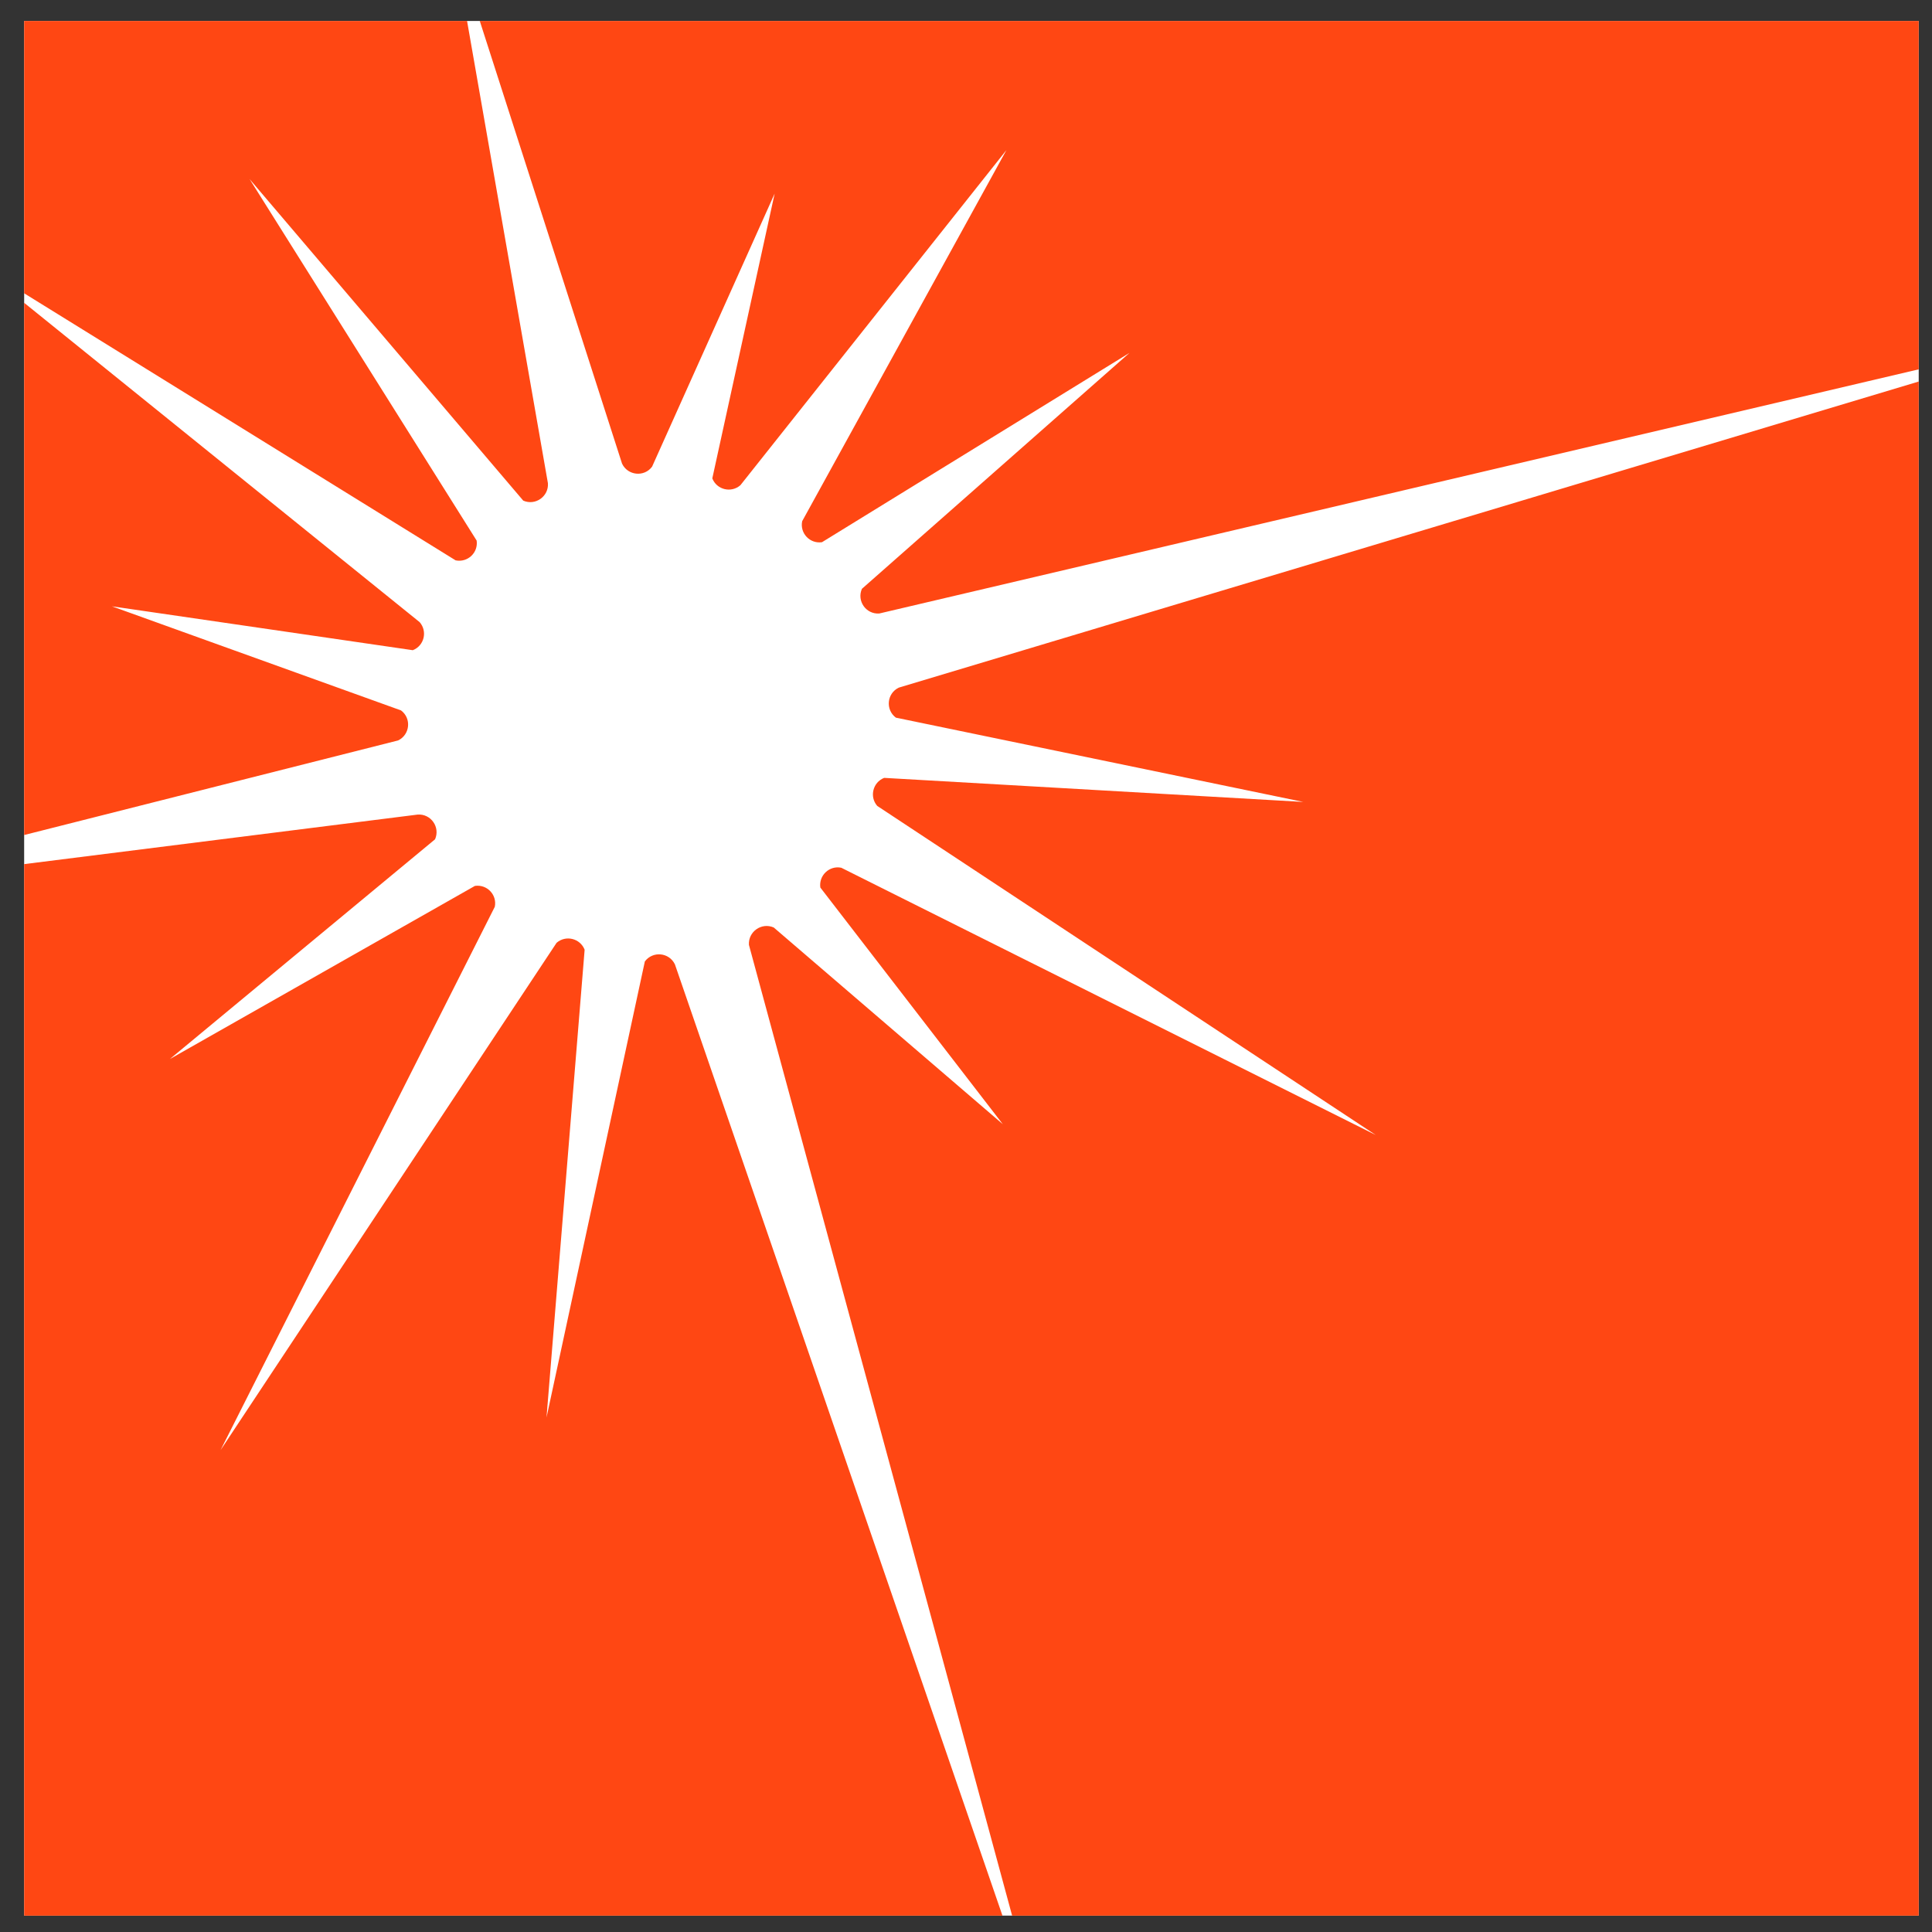<?xml version="1.0" encoding="UTF-8" standalone="no"?>
<svg
   xmlns:dc="http://purl.org/dc/elements/1.1/"
   xmlns:cc="http://creativecommons.org/ns#"
   xmlns:rdf="http://www.w3.org/1999/02/22-rdf-syntax-ns#"
   xmlns:svg="http://www.w3.org/2000/svg"
   xmlns="http://www.w3.org/2000/svg"
   xmlns:sodipodi="http://sodipodi.sourceforge.net/DTD/sodipodi-0.dtd"
   xmlns:inkscape="http://www.inkscape.org/namespaces/inkscape"
   id="SVGRoot"
   version="1.1"
   viewBox="0 0 48 48"
   height="48px"
   width="48px"
   inkscape:version="1.0beta1 (fe3e306, 2019-09-17)"
   sodipodi:docname="solaris.svg">
  <rect x="0" y="0" width="48" height="48" fill="#333333" stroke="none"/>
  <defs
     id="defs7051" />
  <sodipodi:namedview
     id="base"
     pagecolor="#ffffff"
     bordercolor="#666666"
     borderopacity="1.0"
     inkscape:pageopacity="0.0"
     inkscape:pageshadow="2"
     inkscape:zoom="5.6"
     inkscape:cx="33.826137"
     inkscape:cy="28.022004"
     inkscape:document-units="px"
     inkscape:current-layer="layer1"
     inkscape:document-rotation="0"
     showgrid="false"
     inkscape:window-width="2880"
     inkscape:window-height="1557"
     inkscape:window-x="-8"
     inkscape:window-y="-8"
     inkscape:window-maximized="1"
     inkscape:grid-bbox="true" />
  <g
     inkscape:label="Layer 1"
     inkscape:groupmode="layer"
     id="layer1">
    <g
       id="g8621">
      <rect
         style="color:#000000;overflow:visible;fill:#ffffff;stroke-width:0.5;stroke-linecap:round"
         id="rect8617"
         width="47.07"
         height="47.072"
         x="0.6"
         y="0.521" />
      <path
         id="path134"
         style="opacity:1;fill:#ff4713;fill-opacity:1;fill-rule:nonzero;stroke:none;stroke-width:0.133;stop-opacity:1"
         d="M 0.6 0.521 L 0.6 7.287 L 11.32 13.922 C 11.619 13.982 11.886 13.731 11.842 13.43 L 6.201 4.449 L 13 12.438 C 13.301 12.57 13.636 12.334 13.613 12.006 L 11.604 0.521 L 0.6 0.521 z M 11.92 0.521 L 15.455 11.52 C 15.598 11.817 16.005 11.858 16.201 11.594 L 19.246 4.809 L 17.697 11.885 C 17.807 12.168 18.166 12.255 18.395 12.055 L 25.004 3.729 L 19.93 12.949 C 19.868 13.248 20.122 13.515 20.422 13.471 L 28.061 8.768 L 21.414 14.629 C 21.282 14.931 21.516 15.266 21.846 15.242 L 47.67 9.176 L 47.67 0.521 L 11.92 0.521 z M 0.6 7.523 L 0.6 20.746 L 9.891 18.396 C 10.187 18.254 10.228 17.847 9.963 17.65 L 2.781 15.064 L 10.256 16.154 C 10.54 16.043 10.626 15.686 10.426 15.457 L 0.6 7.523 z M 47.67 9.479 L 22.33 17.084 C 22.033 17.227 21.994 17.632 22.258 17.83 L 32.381 19.924 L 21.967 19.326 C 21.685 19.436 21.596 19.795 21.795 20.023 L 34.18 28.199 L 20.902 21.559 C 20.606 21.497 20.338 21.751 20.381 22.051 L 24.914 27.93 L 19.223 23.043 C 18.92 22.911 18.586 23.147 18.607 23.475 L 25.146 47.594 L 47.67 47.594 L 47.67 9.479 z M 10.377 20.238 L 0.6 21.469 L 0.6 47.594 L 24.906 47.594 L 16.768 23.959 C 16.625 23.662 16.218 23.622 16.021 23.887 L 13.578 35.217 L 14.525 23.596 C 14.415 23.313 14.057 23.225 13.828 23.424 L 5.48 36.027 L 12.293 22.529 C 12.354 22.233 12.101 21.966 11.799 22.01 L 4.221 26.311 L 10.809 20.852 C 10.941 20.55 10.706 20.215 10.377 20.238 z " />
    </g>
  </g>
</svg>
